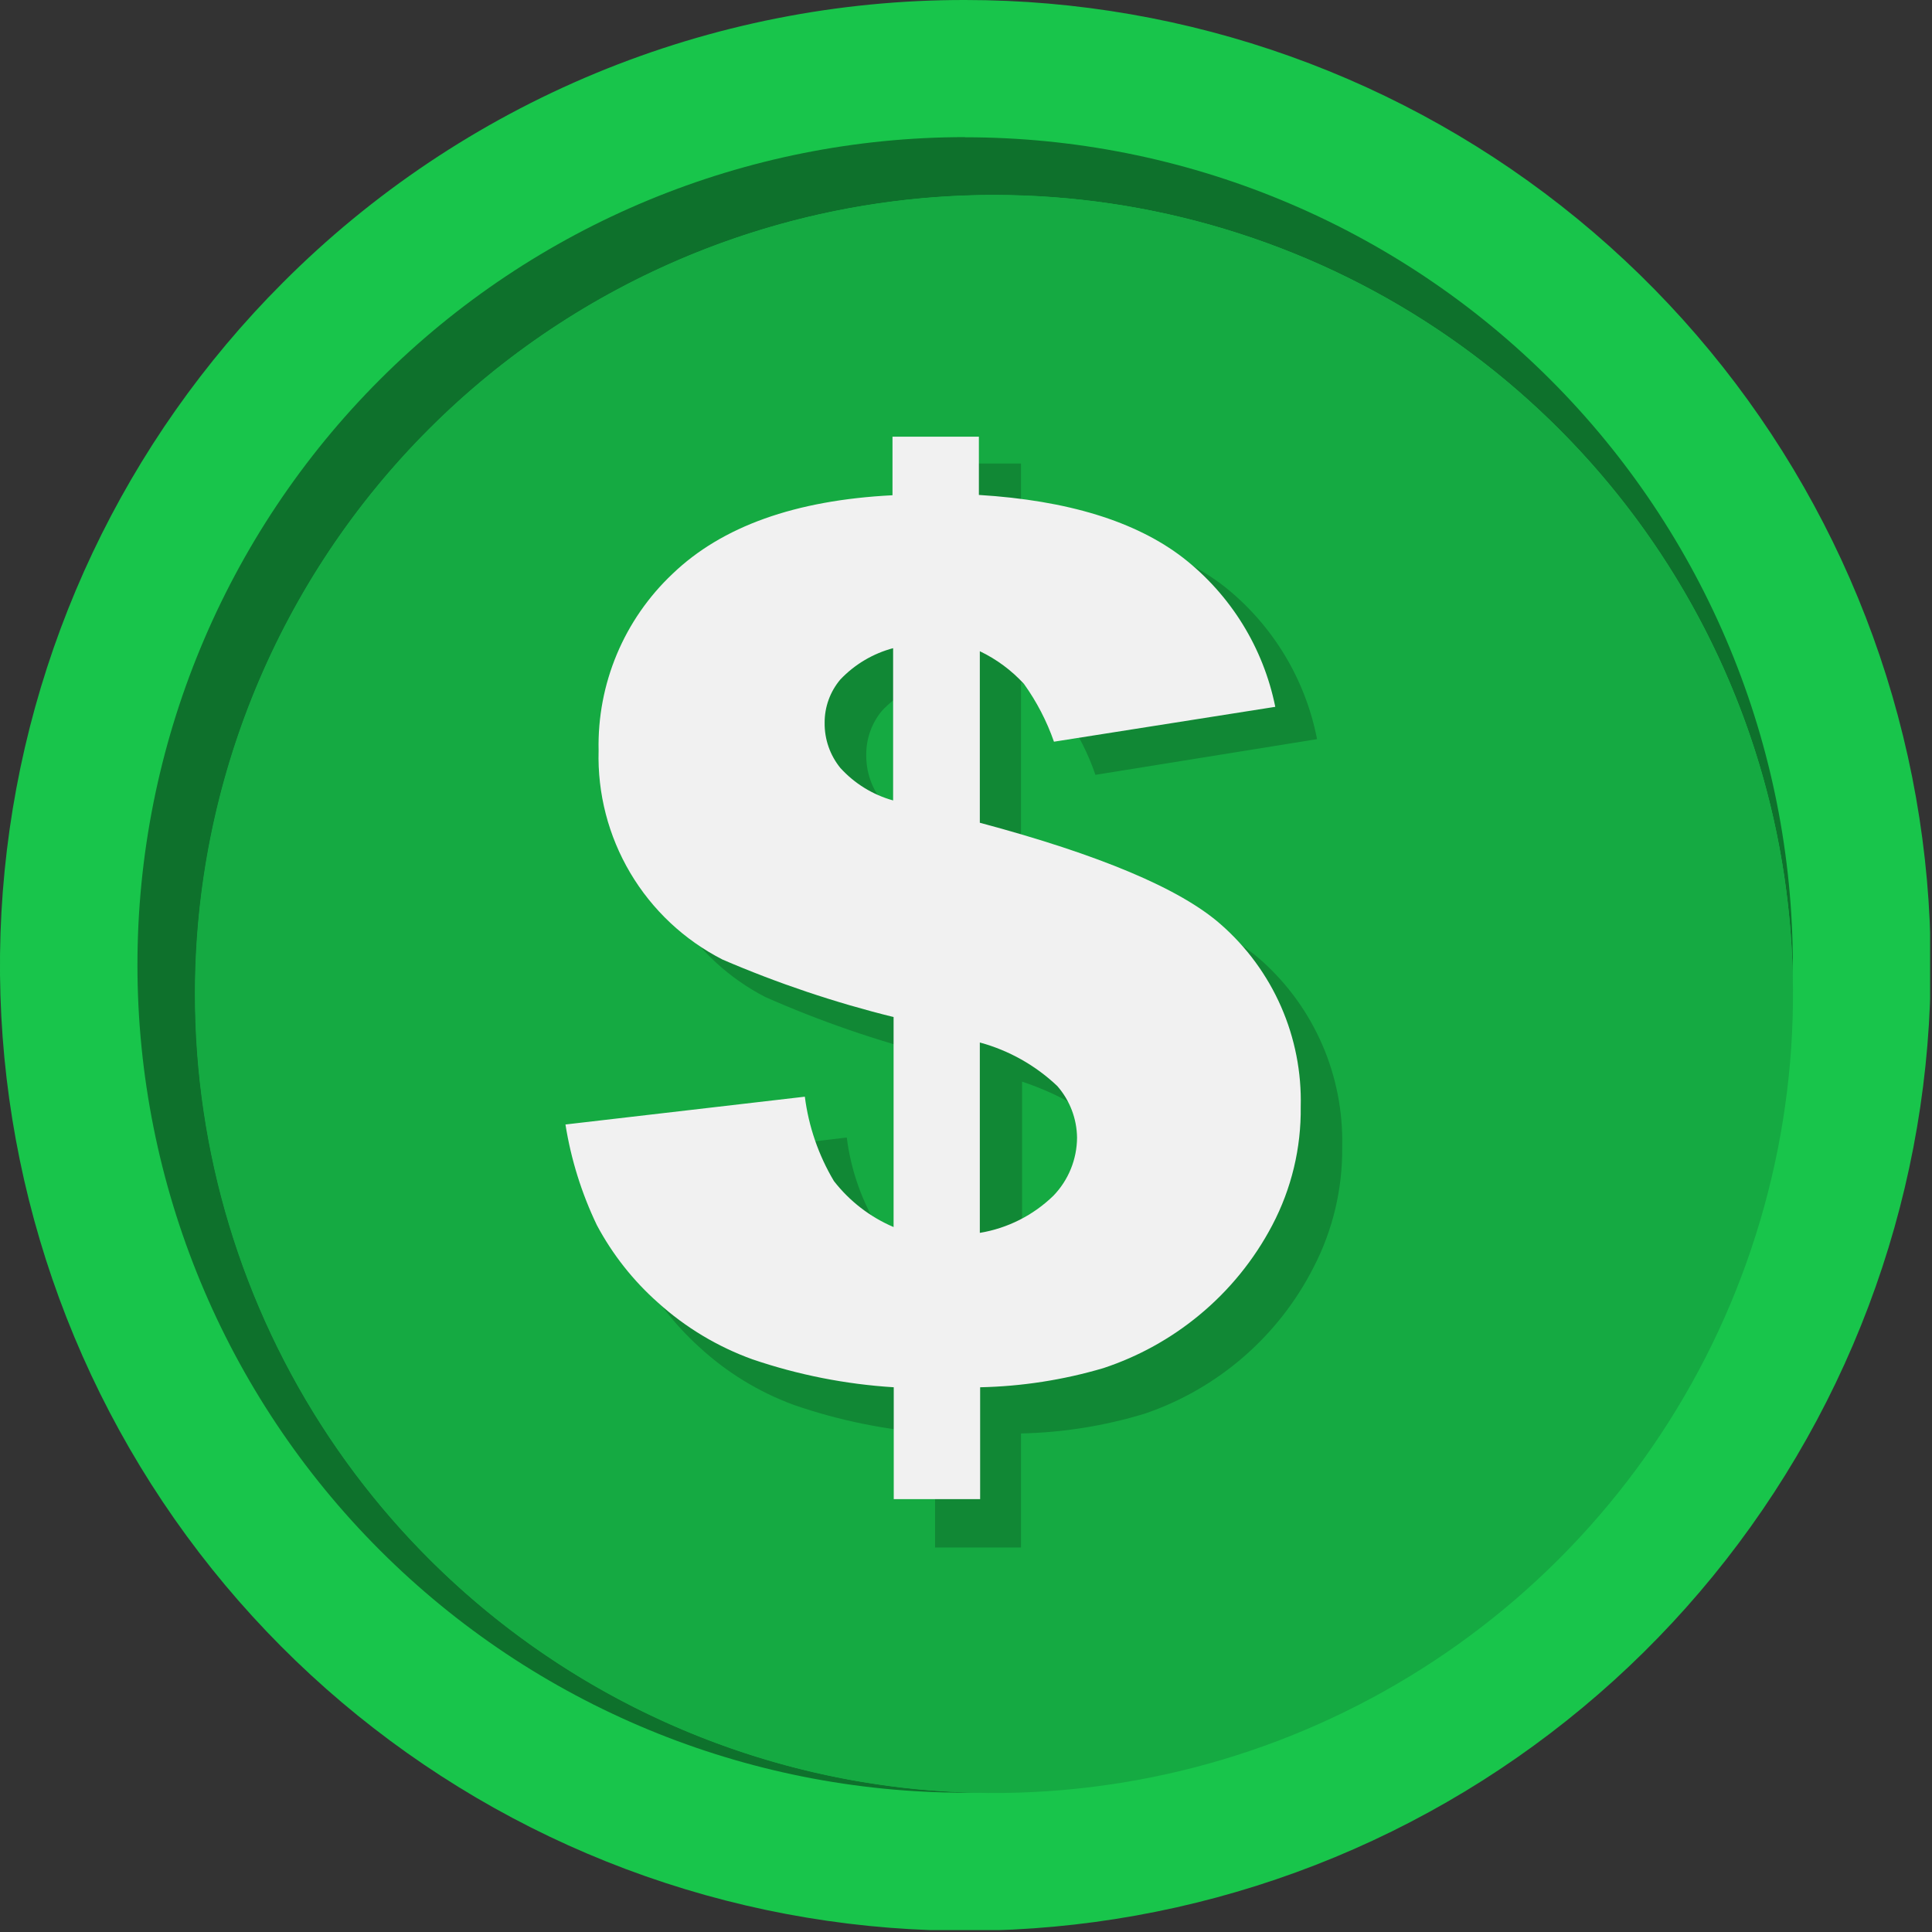 <svg width="123" height="123" viewBox="0 0 123 123" fill="none" xmlns="http://www.w3.org/2000/svg">
<rect x="0" y="0" width="123" height="123" fill="#333333" stroke="none"/>
<g clip-path="url(#clip0_1477_44925)">
<path d="M61.441 6.04868e-05C75.66 -0.004 89.442 4.923 100.436 13.941C111.431 22.959 118.958 35.511 121.735 49.457C124.512 63.403 122.367 77.881 115.666 90.423C108.965 102.965 98.122 112.795 84.985 118.239C71.848 123.682 57.23 124.402 43.623 120.275C30.015 116.149 18.259 107.431 10.358 95.608C2.457 83.785 -1.1 69.588 0.294 55.437C1.688 41.285 7.945 28.055 18.001 18C23.697 12.284 30.468 7.752 37.923 4.662C45.378 1.573 53.371 -0.011 61.441 6.04868e-05V6.04868e-05Z" fill="#18C54B"/>
<path fill-rule="evenodd" clip-rule="evenodd" d="M61.44 8.74C68.361 8.739 75.215 10.101 81.609 12.749C88.003 15.397 93.814 19.279 98.707 24.172C103.601 29.066 107.483 34.877 110.131 41.271C112.779 47.666 114.141 54.519 114.14 61.44C114.14 61.75 114.14 62.05 114.14 62.36C113.96 52.381 110.847 42.675 105.19 34.452C99.533 26.229 91.582 19.852 82.327 16.116C73.071 12.38 62.921 11.45 53.141 13.441C43.361 15.432 34.382 20.257 27.325 27.315C20.267 34.372 15.442 43.351 13.451 53.131C11.46 62.911 12.39 73.061 16.126 82.317C19.862 91.572 26.239 99.523 34.462 105.18C42.685 110.837 52.391 113.95 62.37 114.13H61.45C47.473 114.13 34.069 108.578 24.186 98.695C14.302 88.811 8.75 75.407 8.75 61.43C8.75 47.453 14.302 34.049 24.186 24.166C34.069 14.282 47.473 8.73 61.45 8.73L61.44 8.74Z" fill="#0E712C"/>
<path fill-rule="evenodd" clip-rule="evenodd" d="M63.28 12.41C73.341 12.41 83.177 15.394 91.542 20.983C99.907 26.573 106.428 34.518 110.278 43.813C114.128 53.108 115.136 63.337 113.173 73.204C111.21 83.072 106.365 92.136 99.251 99.251C92.136 106.365 83.072 111.21 73.204 113.173C63.337 115.136 53.108 114.128 43.813 110.278C34.518 106.428 26.573 99.907 20.983 91.542C15.394 83.177 12.41 73.341 12.41 63.28C12.41 49.789 17.77 36.85 27.31 27.31C36.85 17.77 49.789 12.41 63.28 12.41V12.41Z" fill="#15AA42"/>
<path d="M83.83 47.06L69.74 49.33C69.283 47.99 68.64 46.721 67.83 45.56C67.034 44.675 66.073 43.955 65 43.44V54.59C72.653 56.676 77.767 58.873 80.34 61.18C81.995 62.664 83.308 64.49 84.19 66.53C85.072 68.57 85.502 70.778 85.45 73C85.484 75.678 84.855 78.323 83.62 80.7C81.387 85.079 77.534 88.415 72.88 90C70.324 90.779 67.672 91.203 65 91.26V98.52H59.53V91.26C56.462 91.058 53.435 90.446 50.53 89.44C48.308 88.623 46.269 87.376 44.53 85.77C42.952 84.348 41.641 82.654 40.66 80.77C39.68 78.698 39.006 76.495 38.66 74.23L53.91 72.42C54.152 74.351 54.777 76.214 55.75 77.9C56.742 79.209 58.054 80.242 59.56 80.9V67.21C55.845 66.27 52.215 65.019 48.71 63.47C46.446 62.297 44.535 60.544 43.17 58.39C41.552 55.857 40.736 52.894 40.83 49.89C40.776 47.757 41.166 45.636 41.975 43.661C42.784 41.687 43.995 39.902 45.53 38.42C48.68 35.34 53.35 33.62 59.53 33.3V29.51H65V33.3C70.653 33.653 74.987 35.013 78 37.38C81.035 39.812 83.108 43.242 83.85 47.06H83.83ZM59.53 43.25C58.238 43.585 57.066 44.279 56.15 45.25C55.495 46.038 55.14 47.034 55.15 48.06C55.136 49.126 55.489 50.164 56.15 51C57.05 52.007 58.219 52.736 59.52 53.1V43.25H59.53ZM65.02 81.25C66.799 80.948 68.441 80.103 69.72 78.83C70.686 77.789 71.219 76.419 71.21 75C71.208 73.789 70.779 72.617 70 71.69C69.16 70.69 67.51 69.69 65.07 68.86V81.23L65.02 81.25Z" fill="black" fill-opacity="0.2"/>
<path d="M81.19 45L67.1 47.22C66.642 45.908 65.999 44.669 65.19 43.54C64.395 42.673 63.441 41.967 62.38 41.46V52.38C70.033 54.426 75.147 56.583 77.72 58.85C79.369 60.293 80.68 62.081 81.559 64.087C82.439 66.094 82.866 68.27 82.81 70.46C82.844 73.085 82.222 75.676 81 78C79.84 80.21 78.249 82.165 76.32 83.75C74.521 85.232 72.463 86.368 70.25 87.1C67.699 87.853 65.059 88.263 62.4 88.32V95.44H56.9V88.32C53.834 88.129 50.807 87.531 47.9 86.54C45.685 85.74 43.648 84.517 41.9 82.94C40.316 81.539 38.995 79.866 38 78C37.026 75.971 36.353 73.812 36 71.59L51.24 69.82C51.481 71.718 52.111 73.546 53.09 75.19C54.087 76.474 55.395 77.483 56.89 78.12V64.75C53.166 63.831 49.523 62.607 46 61.09C43.561 59.844 41.525 57.933 40.128 55.577C38.732 53.221 38.032 50.517 38.11 47.78C38.063 45.679 38.459 43.593 39.27 41.654C40.081 39.717 41.291 37.971 42.82 36.53C45.967 33.51 50.633 31.843 56.82 31.53V27.8H62.32V31.51C67.973 31.857 72.307 33.19 75.32 35.51C78.348 37.87 80.43 41.236 81.19 45V45ZM56.88 41.26C55.59 41.6 54.419 42.292 53.5 43.26C52.849 44.031 52.494 45.01 52.5 46.02C52.488 47.064 52.842 48.079 53.5 48.89C54.402 49.883 55.567 50.601 56.86 50.96V41.26H56.88ZM62.38 78.49C64.149 78.198 65.786 77.371 67.07 76.12C68.025 75.128 68.561 73.807 68.57 72.43C68.556 71.218 68.109 70.051 67.31 69.14C65.921 67.823 64.227 66.871 62.38 66.37V78.49Z" fill="#F1F1F1"/>
</g>
<defs>
<clipPath id="clip0_1477_44925">
<rect width="122.88" height="122.88" fill="white"/>
</clipPath>
</defs>
</svg>
